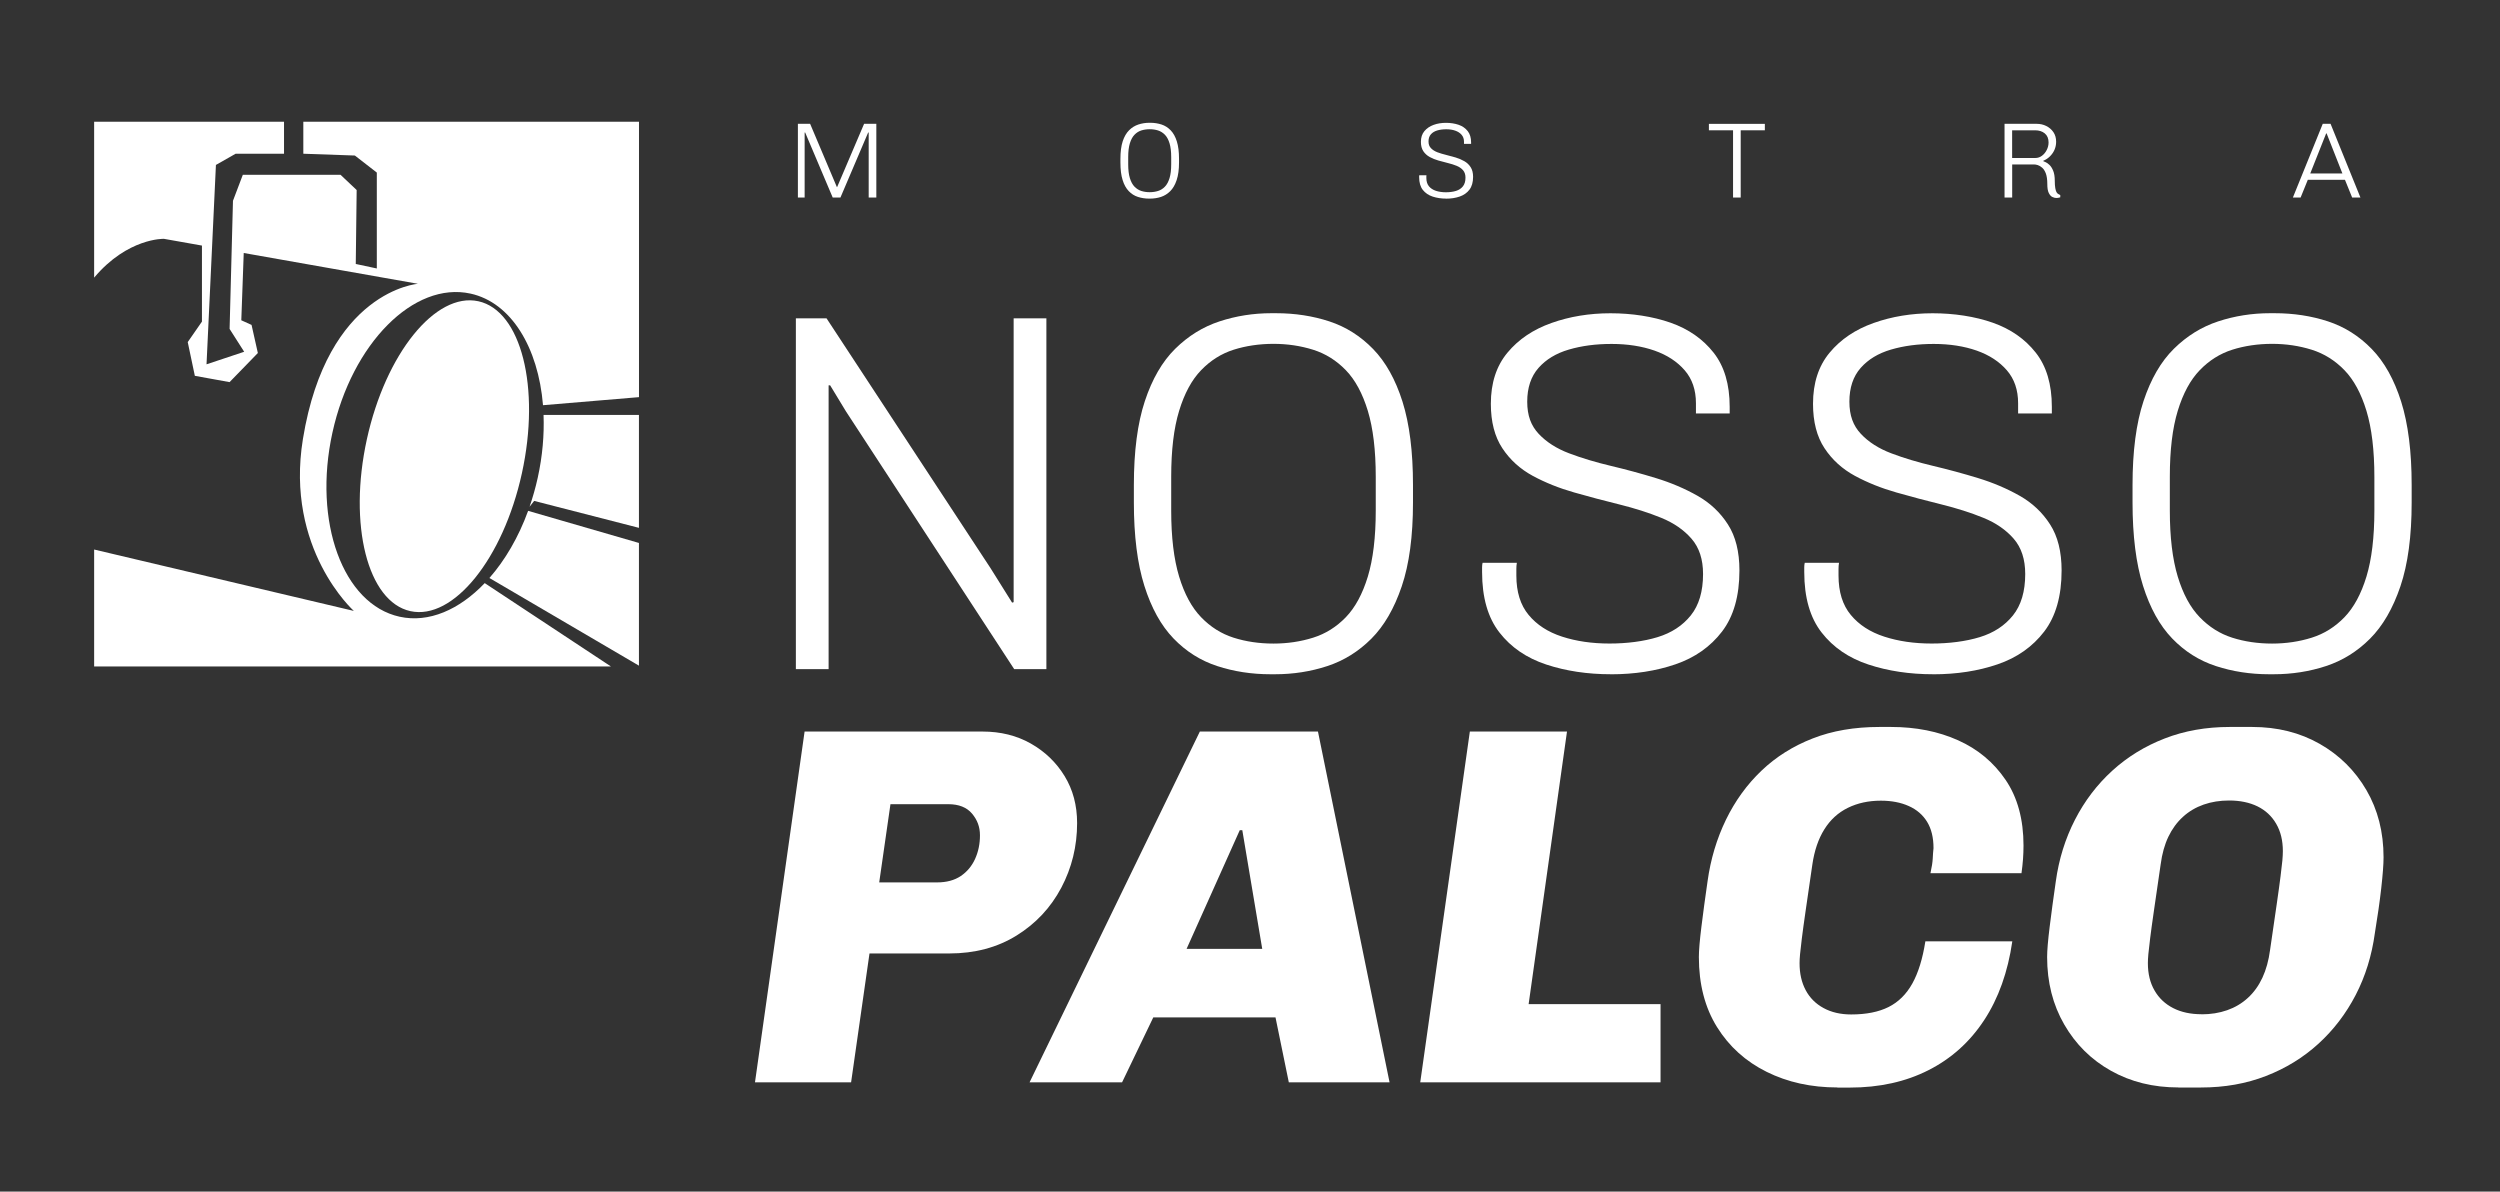 <?xml version="1.0" encoding="UTF-8"?>
<svg id="Camada_1" xmlns="http://www.w3.org/2000/svg" version="1.1" viewBox="0 0 555.84 264.94">
  <rect x="0" y="0" width="555.84" height="264.94" fill="#333333" stroke="none"/>
  <!-- Generator: Adobe Illustrator 29.5.1, SVG Export Plug-In . SVG Version: 2.1.0 Build 141)  -->
  <defs>
    <style>
      .st0 {
        fill: #fff;
      }
    </style>
  </defs>
  <g>
    <path class="st0" d="M107.77,129.65c-5.65,5.92-12.44,8.9-18.92,7.47-12.61-2.77-19.3-21.09-14.94-40.93,4.35-19.84,18.1-33.68,30.71-30.91,9.05,1.99,15.05,11.99,16.11,24.81l21.34-1.79V27.06h-74.63v7.12l11.46.4,4.88,3.79v21.32l-4.68-1,.2-16.44-3.59-3.39h-21.72l-2.19,5.78-.75,28.49,3.24,5.08-8.37,2.79,2.09-44.33,4.38-2.49h10.76v-7.12H20.93v34.67c7.46-8.87,15.51-8.63,15.51-8.63l8.46,1.5v16.9l-3.16,4.56,1.58,7.5,7.72,1.4,6.29-6.47-1.4-6.25-2.28-1.03.54-14.96,38.74,6.85s-20.2,1.49-25.58,34.5c-4,24.51,11.32,38.23,11.32,38.23l-57.74-13.65v26h114.9l-28.07-18.54Z"/>
    <path class="st0" d="M117.42,113.58c-2.14,5.88-5.13,10.97-8.61,14.93l33.25,19.49v-27.28l-24.64-7.14Z"/>
    <path class="st0" d="M120.85,92.24c.17,4.43-.23,9.15-1.29,13.97-.49,2.23-1.11,4.39-1.82,6.46l1.02-1.3,23.3,5.99v-25.11h-21.22Z"/>
    <path class="st0" d="M106.36,66.98c-9.52-2.09-20.62,11.64-24.79,30.67-4.17,19.03.16,36.14,9.68,38.23,9.52,2.09,20.62-11.64,24.79-30.67,4.17-19.03-.16-36.14-9.68-38.23Z"/>
  </g>
  <g>
    <path class="st0" d="M176.95,148.77v-77.99h6.82l36.49,55.59,4.77,7.62.34-.11v-63.1h7.28v77.99h-7.16l-37.4-57.3-3.52-5.8h-.34v63.1h-7.28Z"/>
    <path class="st0" d="M282.45,149.91c-4.17,0-8.11-.61-11.82-1.82-3.71-1.21-6.95-3.26-9.72-6.14-2.77-2.88-4.93-6.78-6.48-11.71-1.55-4.93-2.33-11.1-2.33-18.53v-3.87c0-7.5.81-13.72,2.44-18.65,1.63-4.93,3.88-8.81,6.76-11.65,2.88-2.84,6.16-4.87,9.83-6.08,3.68-1.21,7.52-1.82,11.54-1.82h1.02c4.24,0,8.2.61,11.88,1.82,3.68,1.21,6.92,3.26,9.72,6.14,2.8,2.88,4.98,6.78,6.54,11.71,1.55,4.93,2.33,11.1,2.33,18.53v3.87c0,7.5-.83,13.72-2.5,18.65-1.67,4.93-3.92,8.81-6.76,11.65-2.84,2.84-6.1,4.87-9.78,6.08-3.68,1.21-7.56,1.82-11.65,1.82h-1.02ZM283.14,143.09c3.11,0,6.04-.44,8.81-1.31,2.77-.87,5.19-2.39,7.28-4.55,2.08-2.16,3.71-5.17,4.89-9.04,1.17-3.87,1.76-8.75,1.76-14.67v-7.5c0-5.91-.59-10.8-1.76-14.67-1.18-3.87-2.8-6.88-4.89-9.04-2.09-2.16-4.51-3.68-7.28-4.55-2.77-.87-5.7-1.31-8.81-1.31s-6.14.44-8.87,1.31c-2.73.87-5.14,2.39-7.22,4.55-2.09,2.16-3.71,5.17-4.89,9.04-1.18,3.87-1.76,8.75-1.76,14.67v7.5c0,5.91.59,10.8,1.76,14.67,1.17,3.87,2.8,6.88,4.89,9.04,2.08,2.16,4.49,3.68,7.22,4.55,2.73.87,5.69,1.31,8.87,1.31Z"/>
    <path class="st0" d="M358.17,149.91c-5.23,0-10.02-.72-14.38-2.16-4.36-1.44-7.83-3.81-10.4-7.11-2.58-3.3-3.87-7.79-3.87-13.47v-1.02c0-.38.04-.72.11-1.02h7.62c-.08.45-.11.91-.11,1.36v1.48c0,3.64.91,6.56,2.73,8.75,1.82,2.2,4.3,3.81,7.45,4.83,3.14,1.02,6.65,1.53,10.52,1.53s7.58-.47,10.69-1.42c3.11-.95,5.57-2.56,7.39-4.83,1.82-2.27,2.73-5.34,2.73-9.21,0-3.26-.85-5.87-2.56-7.84-1.71-1.97-3.96-3.52-6.76-4.66-2.8-1.14-5.89-2.12-9.27-2.96-3.37-.83-6.73-1.72-10.06-2.67-3.34-.95-6.41-2.18-9.21-3.69-2.8-1.52-5.06-3.56-6.76-6.14-1.71-2.58-2.56-5.87-2.56-9.89,0-4.62,1.23-8.41,3.7-11.37,2.46-2.96,5.72-5.15,9.78-6.59,4.05-1.44,8.43-2.16,13.13-2.16s9.38.7,13.36,2.1c3.98,1.4,7.16,3.62,9.55,6.65,2.39,3.03,3.58,7.05,3.58,12.05v1.48h-7.5v-2.27c0-2.96-.83-5.4-2.5-7.33-1.67-1.93-3.9-3.39-6.71-4.38-2.8-.98-5.99-1.48-9.55-1.48s-6.65.42-9.49,1.25c-2.84.83-5.1,2.2-6.76,4.09-1.67,1.9-2.5,4.4-2.5,7.5s.85,5.34,2.56,7.16,3.96,3.26,6.76,4.32c2.8,1.06,5.89,1.99,9.27,2.79,3.37.8,6.73,1.71,10.06,2.73,3.33,1.02,6.4,2.33,9.21,3.92,2.8,1.59,5.06,3.71,6.76,6.37,1.71,2.65,2.56,6.06,2.56,10.23,0,5.68-1.29,10.21-3.87,13.59-2.58,3.37-6.03,5.8-10.35,7.28-4.32,1.48-9.1,2.22-14.33,2.22Z"/>
    <path class="st0" d="M429.8,149.91c-5.23,0-10.02-.72-14.38-2.16-4.36-1.44-7.83-3.81-10.4-7.11-2.58-3.3-3.87-7.79-3.87-13.47v-1.02c0-.38.04-.72.11-1.02h7.62c-.08.45-.11.91-.11,1.36v1.48c0,3.64.91,6.56,2.73,8.75,1.82,2.2,4.3,3.81,7.45,4.83,3.14,1.02,6.65,1.53,10.52,1.53s7.58-.47,10.69-1.42c3.11-.95,5.57-2.56,7.39-4.83,1.82-2.27,2.73-5.34,2.73-9.21,0-3.26-.85-5.87-2.56-7.84-1.71-1.97-3.96-3.52-6.76-4.66-2.8-1.14-5.89-2.12-9.27-2.96-3.37-.83-6.73-1.72-10.06-2.67-3.34-.95-6.41-2.18-9.21-3.69-2.8-1.52-5.06-3.56-6.76-6.14-1.71-2.58-2.56-5.87-2.56-9.89,0-4.62,1.23-8.41,3.7-11.37,2.46-2.96,5.72-5.15,9.78-6.59,4.05-1.44,8.43-2.16,13.13-2.16s9.38.7,13.36,2.1c3.98,1.4,7.16,3.62,9.55,6.65,2.39,3.03,3.58,7.05,3.58,12.05v1.48h-7.5v-2.27c0-2.96-.83-5.4-2.5-7.33-1.67-1.93-3.9-3.39-6.71-4.38-2.8-.98-5.99-1.48-9.55-1.48s-6.65.42-9.49,1.25c-2.84.83-5.1,2.2-6.76,4.09-1.67,1.9-2.5,4.4-2.5,7.5s.85,5.34,2.56,7.16c1.71,1.82,3.96,3.26,6.76,4.32,2.8,1.06,5.89,1.99,9.27,2.79,3.37.8,6.73,1.71,10.06,2.73,3.33,1.02,6.4,2.33,9.21,3.92,2.8,1.59,5.06,3.71,6.76,6.37,1.71,2.65,2.56,6.06,2.56,10.23,0,5.68-1.29,10.21-3.87,13.59-2.58,3.37-6.03,5.8-10.35,7.28-4.32,1.48-9.1,2.22-14.33,2.22Z"/>
    <path class="st0" d="M504.49,149.91c-4.17,0-8.11-.61-11.82-1.82-3.71-1.21-6.95-3.26-9.72-6.14-2.77-2.88-4.93-6.78-6.48-11.71-1.55-4.93-2.33-11.1-2.33-18.53v-3.87c0-7.5.81-13.72,2.44-18.65,1.63-4.93,3.88-8.81,6.76-11.65,2.88-2.84,6.16-4.87,9.83-6.08,3.68-1.21,7.52-1.82,11.54-1.82h1.02c4.24,0,8.2.61,11.88,1.82,3.68,1.21,6.92,3.26,9.72,6.14,2.8,2.88,4.98,6.78,6.54,11.71,1.55,4.93,2.33,11.1,2.33,18.53v3.87c0,7.5-.83,13.72-2.5,18.65-1.67,4.93-3.92,8.81-6.76,11.65-2.84,2.84-6.1,4.87-9.78,6.08-3.68,1.21-7.56,1.82-11.65,1.82h-1.02ZM505.17,143.09c3.11,0,6.04-.44,8.81-1.31,2.77-.87,5.19-2.39,7.28-4.55,2.08-2.16,3.71-5.17,4.89-9.04,1.17-3.87,1.76-8.75,1.76-14.67v-7.5c0-5.91-.59-10.8-1.76-14.67-1.18-3.87-2.8-6.88-4.89-9.04-2.09-2.16-4.51-3.68-7.28-4.55-2.77-.87-5.7-1.31-8.81-1.31s-6.14.44-8.87,1.31c-2.73.87-5.14,2.39-7.22,4.55-2.09,2.16-3.71,5.17-4.89,9.04-1.18,3.87-1.76,8.75-1.76,14.67v7.5c0,5.91.59,10.8,1.76,14.67,1.17,3.87,2.8,6.88,4.89,9.04,2.08,2.16,4.49,3.68,7.22,4.55,2.73.87,5.69,1.31,8.87,1.31Z"/>
    <path class="st0" d="M167.86,240.64l11.03-77.99h39.56c4.02,0,7.6.89,10.74,2.67,3.14,1.78,5.65,4.19,7.5,7.22,1.86,3.03,2.79,6.52,2.79,10.46,0,5.16-1.18,9.95-3.52,14.38-2.35,4.43-5.67,7.98-9.95,10.63-4.28,2.65-9.27,3.98-14.95,3.98h-17.74l-4.09,28.65h-21.37ZM195.48,196.19h12.85c2.12,0,3.88-.47,5.29-1.42,1.4-.95,2.46-2.22,3.18-3.81.72-1.59,1.08-3.33,1.08-5.23s-.59-3.43-1.76-4.83c-1.18-1.4-2.94-2.1-5.29-2.1h-12.85l-2.5,17.39Z"/>
    <path class="st0" d="M228.91,240.64l37.86-77.99h26.26l15.92,77.99h-22.4l-2.96-14.44h-27.17l-6.94,14.44h-20.58ZM263.81,210.97h16.83l-4.43-26.38h-.57l-11.82,26.38Z"/>
    <path class="st0" d="M315.77,240.64l11.03-77.99h21.6l-8.53,60.6h29.33v17.39h-53.43Z"/>
    <path class="st0" d="M408.54,241.78c-5.84,0-11.08-1.15-15.75-3.47-4.66-2.31-8.34-5.63-11.03-9.95-2.69-4.32-4.04-9.51-4.04-15.58,0-1.44.19-3.69.57-6.76.38-3.07.83-6.42,1.36-10.06.68-4.93,2.05-9.49,4.09-13.7,2.05-4.21,4.68-7.84,7.9-10.91,3.22-3.07,7.01-5.46,11.37-7.16,4.36-1.71,9.3-2.56,14.84-2.56h2.61c5.53,0,10.5.99,14.89,2.96,4.4,1.97,7.92,4.91,10.57,8.81,2.65,3.9,3.98,8.77,3.98,14.61,0,.99-.04,1.99-.11,3.01-.08,1.02-.19,2.07-.34,3.13h-20.24c.3-1.36.47-2.46.51-3.3.04-.83.09-1.59.17-2.27,0-2.35-.47-4.3-1.42-5.85-.95-1.55-2.31-2.73-4.09-3.52-1.78-.8-3.85-1.19-6.2-1.19-2.73,0-5.17.53-7.33,1.59-2.16,1.06-3.9,2.65-5.23,4.78-1.33,2.12-2.22,4.74-2.67,7.84-.61,4.17-1.1,7.56-1.48,10.18-.38,2.61-.66,4.68-.85,6.2-.19,1.52-.32,2.69-.4,3.52-.08.84-.11,1.52-.11,2.05,0,2.27.45,4.26,1.36,5.97.91,1.71,2.23,3.03,3.98,3.98,1.74.95,3.79,1.42,6.14,1.42,3.33,0,6.1-.55,8.3-1.65,2.2-1.1,3.96-2.84,5.29-5.23,1.33-2.39,2.29-5.51,2.9-9.38h19.33c-.99,6.82-3.07,12.66-6.25,17.51-3.18,4.85-7.31,8.57-12.39,11.14-5.08,2.58-10.91,3.87-17.51,3.87h-2.73Z"/>
    <path class="st0" d="M484.37,241.78c-5.61,0-10.61-1.23-15.01-3.7-4.4-2.46-7.86-5.89-10.4-10.29-2.54-4.39-3.81-9.4-3.81-15.01,0-1.44.19-3.69.57-6.76.38-3.07.83-6.42,1.36-10.06.68-4.93,2.1-9.49,4.26-13.7,2.16-4.21,4.93-7.84,8.3-10.91,3.37-3.07,7.26-5.46,11.65-7.16,4.4-1.71,9.21-2.56,14.44-2.56h5c5.61,0,10.61,1.25,15.01,3.75,4.39,2.5,7.86,5.93,10.4,10.29,2.54,4.36,3.81,9.34,3.81,14.95,0,1.52-.17,3.79-.51,6.82-.34,3.03-.82,6.37-1.42,10.01-.68,5-2.1,9.59-4.26,13.76-2.16,4.17-4.93,7.79-8.3,10.86-3.37,3.07-7.26,5.46-11.65,7.16-4.4,1.71-9.21,2.56-14.44,2.56h-5ZM489.48,225.52c2.05,0,3.94-.3,5.69-.91,1.74-.61,3.28-1.52,4.6-2.73,1.33-1.21,2.41-2.71,3.24-4.49.83-1.78,1.4-3.85,1.71-6.2.61-4.17,1.1-7.56,1.48-10.18.38-2.61.66-4.68.85-6.2.19-1.51.32-2.67.4-3.47.07-.8.11-1.5.11-2.1,0-2.35-.49-4.38-1.48-6.08-.99-1.71-2.37-2.99-4.15-3.87-1.78-.87-3.89-1.31-6.31-1.31-2.05,0-3.94.3-5.68.91-1.74.61-3.28,1.52-4.6,2.73-1.33,1.21-2.41,2.69-3.24,4.43-.83,1.74-1.4,3.79-1.71,6.14-.61,4.17-1.1,7.56-1.48,10.18-.38,2.61-.66,4.68-.85,6.2-.19,1.52-.32,2.69-.4,3.52-.08.84-.11,1.52-.11,2.05,0,2.35.49,4.38,1.48,6.08.98,1.71,2.37,3.01,4.15,3.92,1.78.91,3.88,1.36,6.31,1.36Z"/>
  </g>
  <g>
    <path class="st0" d="M177.4,43.92v-16.39h2.72l5.95,14.07h.05l6-14.07h2.72v16.39h-1.7v-14.45h-.12l-6.16,14.45h-1.72l-6.12-14.45h-.12v14.45h-1.51Z"/>
    <path class="st0" d="M255.48,44.16c-.88,0-1.7-.13-2.48-.38-.78-.25-1.46-.68-2.04-1.29-.58-.6-1.04-1.42-1.36-2.46-.33-1.03-.49-2.33-.49-3.89v-.81c0-1.58.17-2.88.51-3.92.34-1.03.82-1.85,1.42-2.45.6-.6,1.29-1.02,2.07-1.28.77-.25,1.58-.38,2.42-.38h.21c.89,0,1.72.13,2.5.38.77.25,1.45.68,2.04,1.29.59.61,1.05,1.43,1.37,2.46.33,1.04.49,2.33.49,3.89v.81c0,1.58-.18,2.88-.53,3.92-.35,1.04-.82,1.85-1.42,2.45-.6.6-1.28,1.02-2.05,1.28-.77.25-1.59.38-2.45.38h-.21ZM255.62,42.73c.65,0,1.27-.09,1.85-.27.58-.18,1.09-.5,1.53-.96.44-.45.78-1.09,1.03-1.9.25-.81.37-1.84.37-3.08v-1.58c0-1.24-.12-2.27-.37-3.08-.25-.81-.59-1.45-1.03-1.9-.44-.45-.95-.77-1.53-.96-.58-.18-1.2-.27-1.85-.27s-1.29.09-1.86.27c-.57.18-1.08.5-1.52.96-.44.45-.78,1.09-1.03,1.9-.25.81-.37,1.84-.37,3.08v1.58c0,1.24.12,2.27.37,3.08.25.81.59,1.45,1.03,1.9.44.45.94.77,1.52.96.57.18,1.19.27,1.86.27Z"/>
    <path class="st0" d="M321.55,44.16c-1.1,0-2.11-.15-3.02-.45s-1.64-.8-2.19-1.49c-.54-.69-.81-1.64-.81-2.83v-.21c0-.08,0-.15.02-.21h1.6c-.02.1-.02.19-.02.29v.31c0,.76.19,1.38.57,1.84.38.46.9.8,1.56,1.02.66.21,1.4.32,2.21.32s1.59-.1,2.24-.3c.65-.2,1.17-.54,1.55-1.02.38-.48.57-1.12.57-1.93,0-.68-.18-1.23-.54-1.65-.36-.41-.83-.74-1.42-.98-.59-.24-1.24-.45-1.95-.62-.71-.18-1.41-.36-2.11-.56-.7-.2-1.35-.46-1.93-.78s-1.06-.75-1.42-1.29c-.36-.54-.54-1.23-.54-2.08,0-.97.26-1.77.78-2.39.52-.62,1.2-1.08,2.05-1.39s1.77-.45,2.76-.45,1.97.15,2.81.44c.84.29,1.5.76,2.01,1.4.5.64.75,1.48.75,2.53v.31h-1.58v-.48c0-.62-.18-1.13-.53-1.54s-.82-.71-1.41-.92c-.59-.21-1.26-.31-2.01-.31s-1.4.09-1.99.26c-.6.18-1.07.46-1.42.86-.35.4-.53.92-.53,1.58s.18,1.12.54,1.5c.36.38.83.68,1.42.91.59.22,1.24.42,1.95.59.71.17,1.41.36,2.11.57.7.21,1.35.49,1.93.82.59.33,1.06.78,1.42,1.34s.54,1.27.54,2.15c0,1.19-.27,2.15-.81,2.85-.54.71-1.27,1.22-2.17,1.53-.91.31-1.91.47-3.01.47Z"/>
    <path class="st0" d="M385.32,43.92v-14.95h-5.37v-1.43h12.44v1.43h-5.37v14.95h-1.7Z"/>
    <path class="st0" d="M457.22,44.02c-.3,0-.61-.08-.92-.23-.31-.15-.57-.45-.79-.9s-.32-1.11-.32-1.98c0-.97-.11-1.74-.32-2.32-.21-.57-.49-1.01-.82-1.3-.33-.29-.67-.49-1-.59-.33-.1-.61-.14-.84-.14h-4.83v7.36h-1.7v-16.39h7.14c.78,0,1.5.16,2.15.49.65.33,1.18.78,1.58,1.37.4.59.6,1.3.6,2.13,0,.65-.13,1.26-.38,1.82-.25.56-.6,1.04-1.03,1.46-.43.41-.91.73-1.43.93v.12s.2.08.47.19c.26.11.55.31.87.61.32.29.6.73.84,1.3.24.57.36,1.33.36,2.27,0,.67.04,1.2.11,1.6.07.4.16.69.26.88.1.19.23.33.38.42.15.09.31.17.47.25v.5s-.15.04-.3.08c-.15.04-.33.06-.54.06ZM447.38,35.13h5.11c.56,0,1.06-.16,1.5-.49.45-.33.8-.76,1.07-1.29.27-.53.41-1.09.41-1.68,0-.88-.28-1.54-.84-2.01-.56-.46-1.27-.69-2.15-.69h-5.11v6.16Z"/>
    <path class="st0" d="M509.79,43.92l6.64-16.39h1.74l6.64,16.39h-1.84l-1.6-3.94h-8.26l-1.6,3.94h-1.72ZM513.66,38.57h7.14l-3.51-8.91h-.1l-3.54,8.91Z"/>
  </g>
</svg>